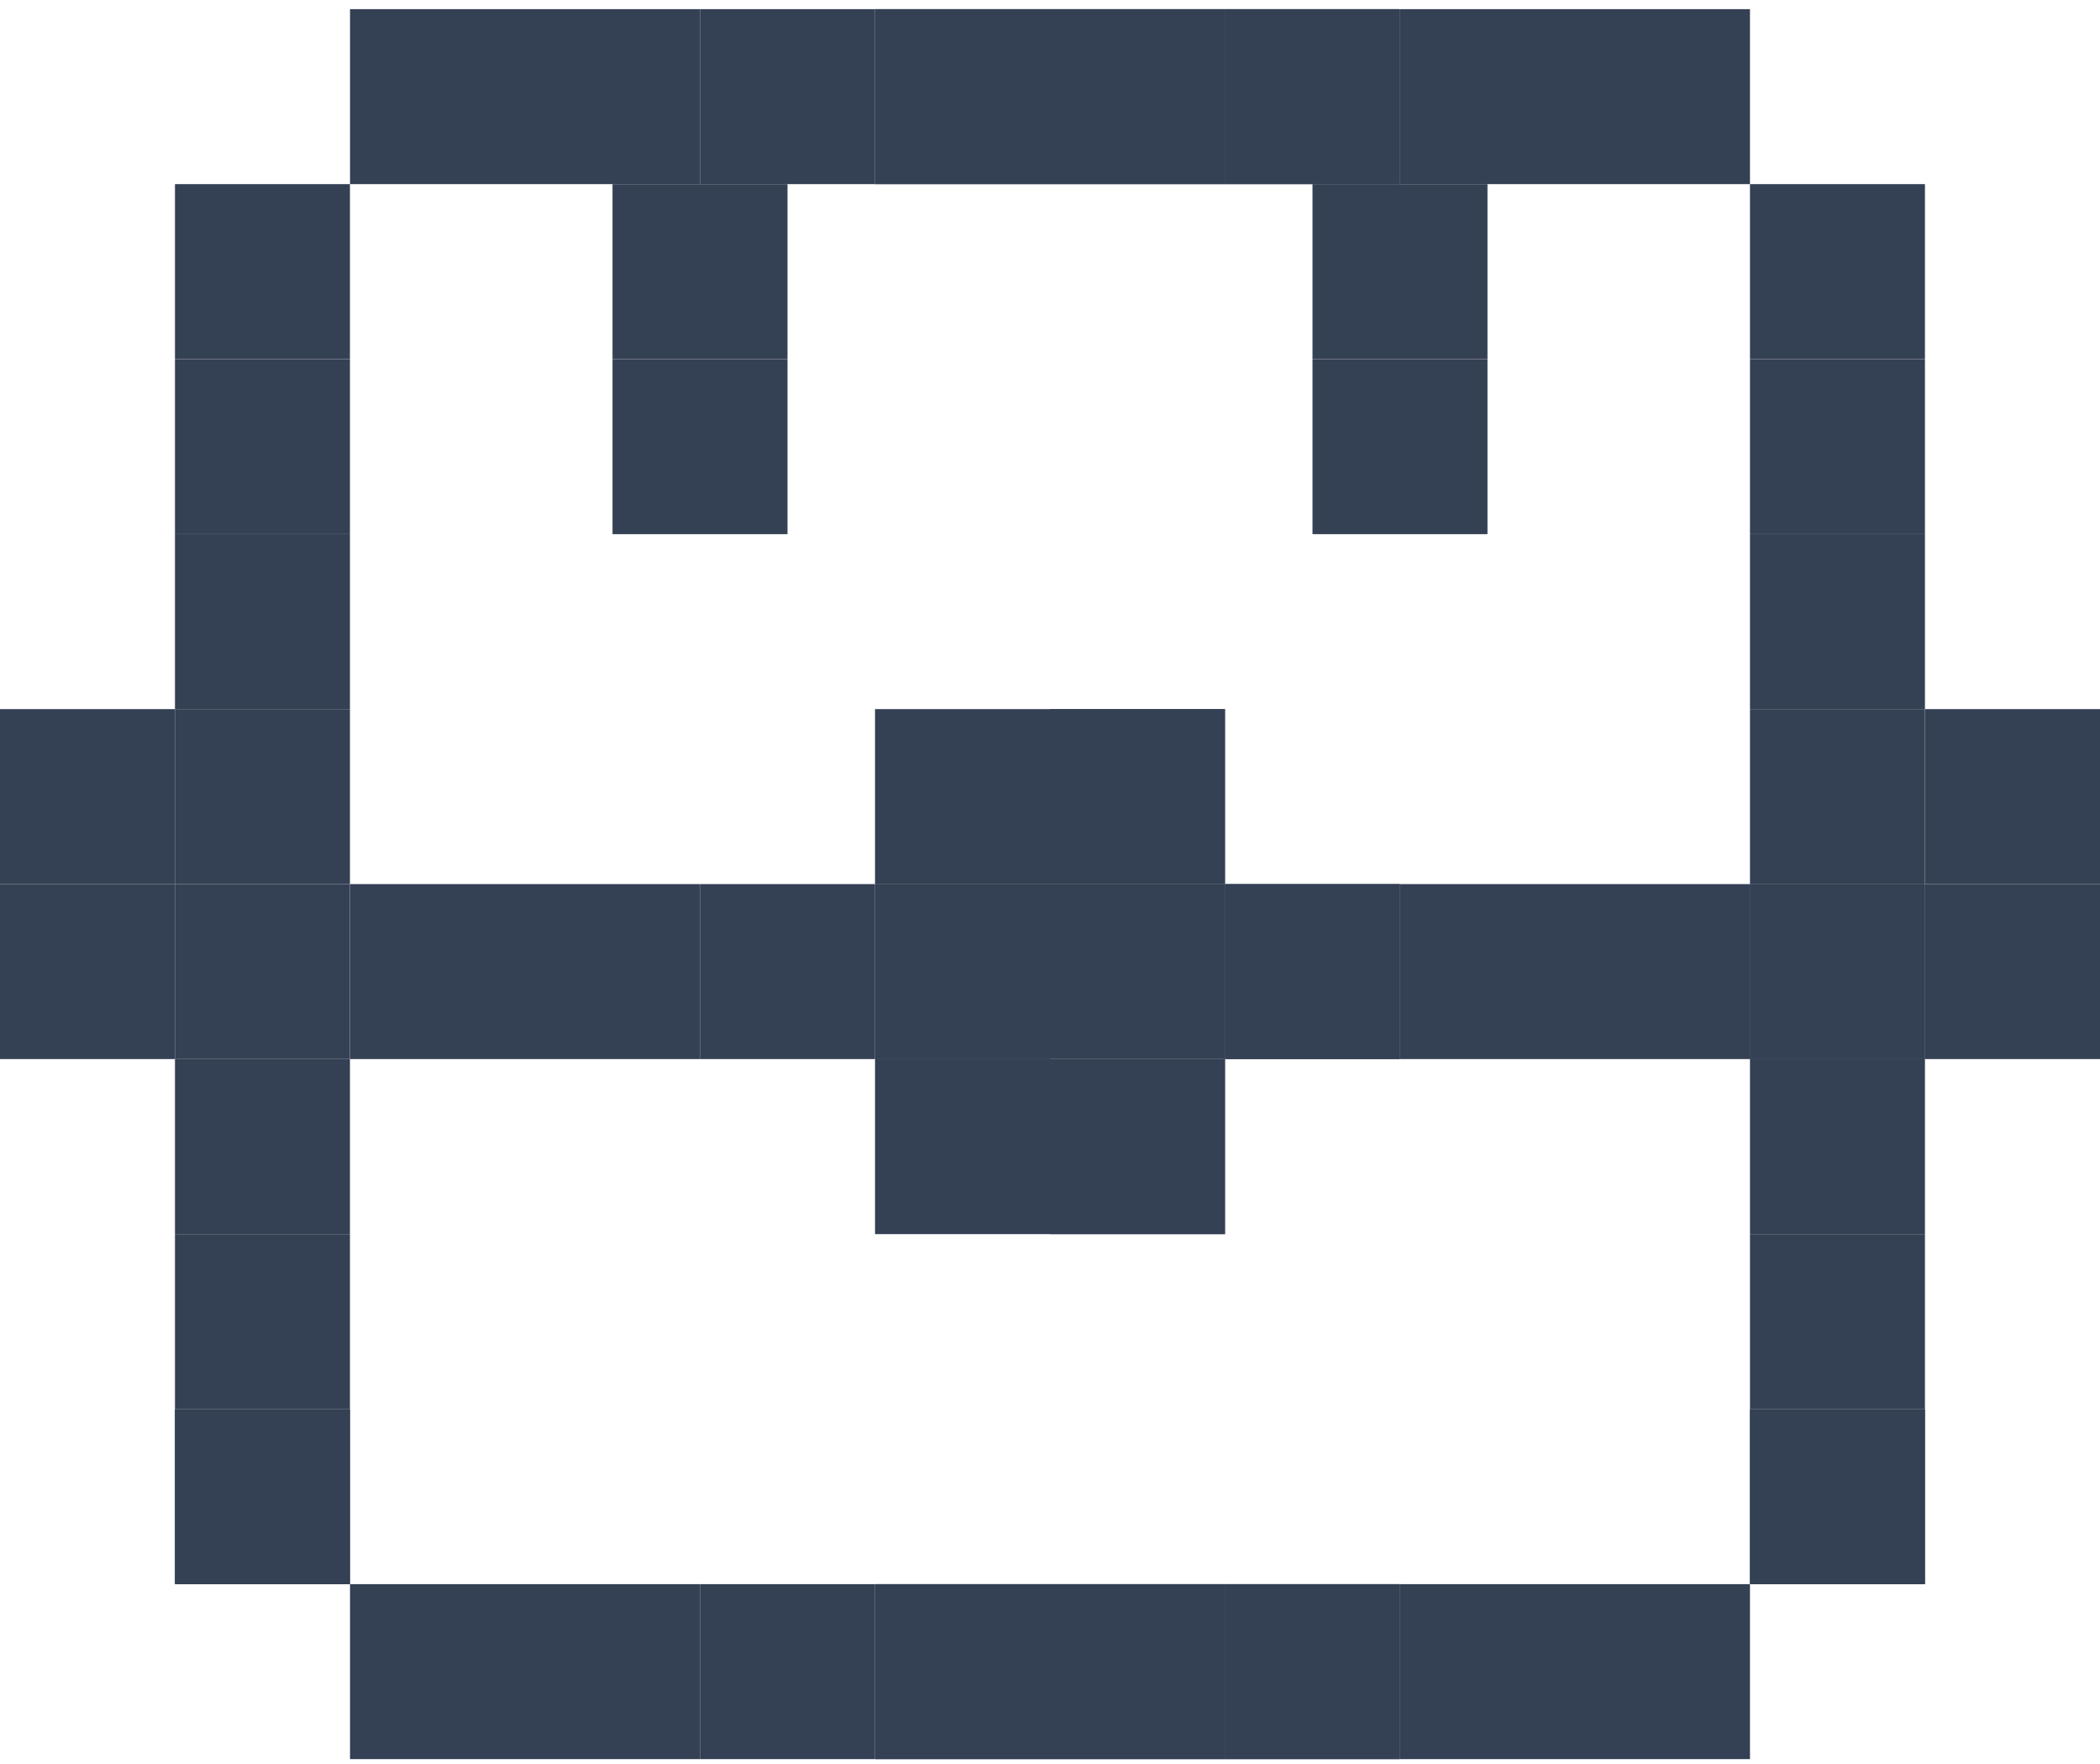 <svg width="25" height="21" viewBox="0 0 25 21" fill="none" xmlns="http://www.w3.org/2000/svg">
<g id="Group 56">
<rect id="Rectangle 4401" x="4.167" y="0.109" width="2.083" height="2.083" fill="#344054"/>
<rect id="Rectangle 4421" x="4.167" y="18.859" width="2.083" height="2.083" fill="#344054"/>
<rect id="Rectangle 4402" x="6.25" y="0.109" width="2.083" height="2.083" fill="#344054"/>
<rect id="Rectangle 4422" x="6.25" y="18.859" width="2.083" height="2.083" fill="#344054"/>
<rect id="Rectangle 4403" x="8.333" y="0.109" width="2.083" height="2.083" fill="#344054"/>
<rect id="Rectangle 4469" x="7.292" y="2.192" width="2.083" height="2.083" fill="#344054"/>
<rect id="Rectangle 4473" x="7.292" y="4.276" width="2.083" height="2.083" fill="#344054"/>
<rect id="Rectangle 4423" x="8.333" y="18.859" width="2.083" height="2.083" fill="#344054"/>
<rect id="Rectangle 4404" x="10.417" y="0.109" width="2.083" height="2.083" fill="#344054"/>
<rect id="Rectangle 4424" x="10.417" y="18.859" width="2.083" height="2.083" fill="#344054"/>
<rect id="Rectangle 4405" x="10.417" y="0.109" width="2.083" height="2.083" fill="#344054"/>
<rect id="Rectangle 4425" x="10.417" y="18.859" width="2.083" height="2.083" fill="#344054"/>
<rect id="Rectangle 4406" x="12.5" y="0.109" width="2.083" height="2.083" fill="#344054"/>
<rect id="Rectangle 4426" x="12.5" y="18.859" width="2.083" height="2.083" fill="#344054"/>
<rect id="Rectangle 4407" x="12.5" y="0.109" width="2.083" height="2.083" fill="#344054"/>
<rect id="Rectangle 4427" x="12.5" y="18.859" width="2.083" height="2.083" fill="#344054"/>
<rect id="Rectangle 4408" x="14.583" y="0.109" width="2.083" height="2.083" fill="#344054"/>
<rect id="Rectangle 4428" x="14.583" y="18.859" width="2.083" height="2.083" fill="#344054"/>
<rect id="Rectangle 4409" x="14.583" y="0.109" width="2.083" height="2.083" fill="#344054"/>
<rect id="Rectangle 4472" x="15.625" y="2.192" width="2.083" height="2.083" fill="#344054"/>
<rect id="Rectangle 4474" x="15.625" y="4.276" width="2.083" height="2.083" fill="#344054"/>
<rect id="Rectangle 4452" x="16.667" y="0.109" width="2.083" height="2.083" fill="#344054"/>
<rect id="Rectangle 4454" x="18.75" y="0.109" width="2.083" height="2.083" fill="#344054"/>
<rect id="Rectangle 4429" x="14.583" y="18.859" width="2.083" height="2.083" fill="#344054"/>
<rect id="Rectangle 4453" x="16.667" y="18.859" width="2.083" height="2.083" fill="#344054"/>
<rect id="Rectangle 4455" x="18.75" y="18.859" width="2.083" height="2.083" fill="#344054"/>
<rect id="Rectangle 4391" x="2.083" y="2.192" width="2.083" height="2.083" fill="#344054"/>
<rect id="Rectangle 4411" x="20.833" y="2.192" width="2.083" height="2.083" fill="#344054"/>
<rect id="Rectangle 4392" x="2.083" y="4.276" width="2.083" height="2.083" fill="#344054"/>
<rect id="Rectangle 4412" x="20.833" y="4.276" width="2.083" height="2.083" fill="#344054"/>
<rect id="Rectangle 4393" x="2.083" y="6.359" width="2.083" height="2.083" fill="#344054"/>
<rect id="Rectangle 4413" x="20.833" y="6.359" width="2.083" height="2.083" fill="#344054"/>
<rect id="Rectangle 4394" x="2.083" y="8.442" width="2.083" height="2.083" fill="#344054"/>
<rect id="Rectangle 4414" x="20.833" y="8.442" width="2.083" height="2.083" fill="#344054"/>
<rect id="Rectangle 4395" x="2.083" y="10.525" width="2.083" height="2.083" fill="#344054"/>
<rect id="Rectangle 4451" y="10.525" width="2.083" height="2.083" fill="#344054"/>
<rect id="Rectangle 4470" y="8.442" width="2.083" height="2.083" fill="#344054"/>
<rect id="Rectangle 4456" x="4.167" y="10.525" width="2.083" height="2.083" fill="#344054"/>
<rect id="Rectangle 4457" x="6.25" y="10.525" width="2.083" height="2.083" fill="#344054"/>
<rect id="Rectangle 4458" x="8.333" y="10.525" width="2.083" height="2.083" fill="#344054"/>
<rect id="Rectangle 4459" x="10.417" y="10.525" width="2.083" height="2.083" fill="#344054"/>
<rect id="Rectangle 4462" x="12.5" y="10.525" width="2.083" height="2.083" fill="#344054"/>
<rect id="Rectangle 4463" x="14.583" y="10.525" width="2.083" height="2.083" fill="#344054"/>
<rect id="Rectangle 4464" x="14.583" y="10.525" width="2.083" height="2.083" fill="#344054"/>
<rect id="Rectangle 4465" x="16.667" y="10.525" width="2.083" height="2.083" fill="#344054"/>
<rect id="Rectangle 4466" x="18.75" y="10.525" width="2.083" height="2.083" fill="#344054"/>
<rect id="Rectangle 4467" x="20.833" y="10.525" width="2.083" height="2.083" fill="#344054"/>
<rect id="Rectangle 4468" x="22.917" y="10.525" width="2.083" height="2.083" fill="#344054"/>
<rect id="Rectangle 4471" x="22.917" y="8.442" width="2.083" height="2.083" fill="#344054"/>
<rect id="Rectangle 4415" x="20.833" y="10.525" width="2.083" height="2.083" fill="#344054"/>
<rect id="Rectangle 4430" x="10.417" y="8.442" width="2.083" height="2.083" fill="#344054"/>
<rect id="Rectangle 4435" x="10.417" y="12.609" width="2.083" height="2.083" fill="#344054"/>
<rect id="Rectangle 4434" x="10.417" y="10.525" width="2.083" height="2.083" fill="#344054"/>
<rect id="Rectangle 4431" x="12.5" y="8.442" width="2.083" height="2.083" fill="#344054"/>
<rect id="Rectangle 4436" x="12.5" y="12.609" width="2.083" height="2.083" fill="#344054"/>
<rect id="Rectangle 4432" x="12.5" y="8.442" width="2.083" height="2.083" fill="#344054"/>
<rect id="Rectangle 4437" x="12.5" y="12.609" width="2.083" height="2.083" fill="#344054"/>
<rect id="Rectangle 4396" x="2.083" y="12.609" width="2.083" height="2.083" fill="#344054"/>
<rect id="Rectangle 4416" x="20.833" y="12.609" width="2.083" height="2.083" fill="#344054"/>
<rect id="Rectangle 4397" x="2.083" y="14.692" width="2.083" height="2.083" fill="#344054"/>
<rect id="Rectangle 4417" x="20.833" y="14.692" width="2.083" height="2.083" fill="#344054"/>
<rect id="Rectangle 4398" x="2.083" y="16.776" width="2.083" height="2.083" fill="#344054"/>
<rect id="Rectangle 4418" x="20.833" y="16.776" width="2.083" height="2.083" fill="#344054"/>
<rect id="Rectangle 4399" x="2.083" y="16.776" width="2.083" height="2.083" fill="#344054"/>
<rect id="Rectangle 4419" x="20.833" y="16.776" width="2.083" height="2.083" fill="#344054"/>
</g>
</svg>
